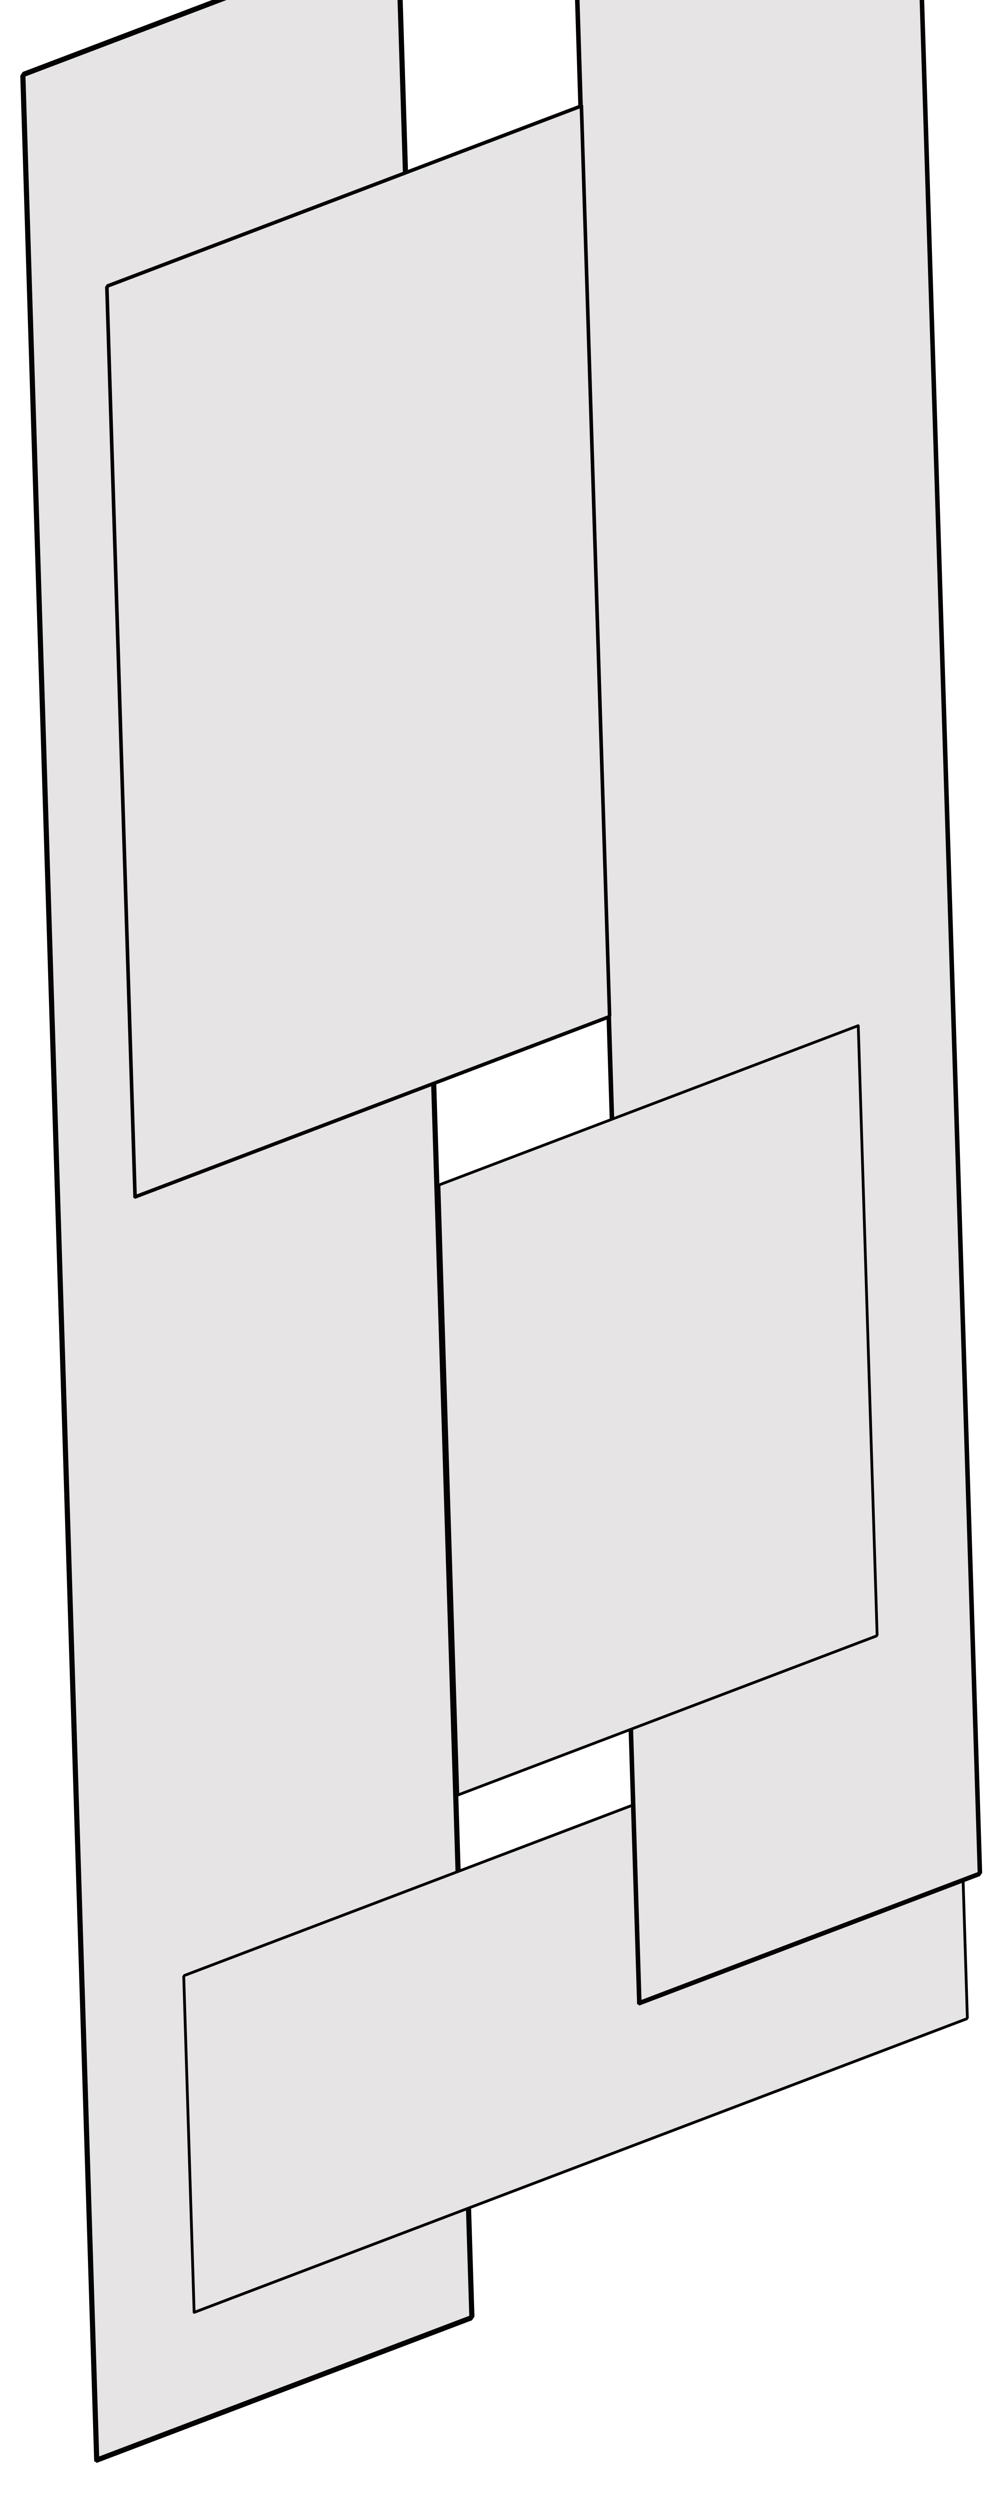 <?xml version="1.0" encoding="UTF-8" standalone="no"?>
<svg
   xmlns:dc="http://purl.org/dc/elements/1.1/"
   xmlns:cc="http://creativecommons.org/ns#"
   xmlns:rdf="http://www.w3.org/1999/02/22-rdf-syntax-ns#"
   xmlns:svg="http://www.w3.org/2000/svg"
   xmlns="http://www.w3.org/2000/svg"
   xmlns:sodipodi="http://sodipodi.sourceforge.net/DTD/sodipodi-0.dtd"
   xmlns:inkscape="http://www.inkscape.org/namespaces/inkscape"
   width="150"
   height="380"
   viewBox="0 0 39.688 100.542"
   version="1.1"
   id="svg8"
   inkscape:version="1.0.1 (c497b03c, 2020-09-10)"
   sodipodi:docname="computerscare-piggy-tilted.svg">
  <defs
     id="defs2" />
  <sodipodi:namedview
     id="base"
     pagecolor="#ffffff"
     bordercolor="#666666"
     borderopacity="1.0"
     inkscape:pageopacity="0.0"
     inkscape:pageshadow="2"
     inkscape:zoom="1.4"
     inkscape:cx="36.365235"
     inkscape:cy="224.31058"
     inkscape:document-units="mm"
     inkscape:current-layer="layer1"
     inkscape:document-rotation="0"
     showgrid="false"
     inkscape:window-width="1680"
     inkscape:window-height="1005"
     inkscape:window-x="3120"
     inkscape:window-y="23"
     inkscape:window-maximized="1"
     units="px" />
  <g
     inkscape:label="Layer 1"
     inkscape:groupmode="layer"
     id="layer1">
    <rect
       style="fill:#e6e4e5;fill-opacity:1;stroke:#030303;stroke-width:0.22;stroke-linejoin:bevel;stroke-miterlimit:4;stroke-dasharray:none;stroke-opacity:1"
       id="rect835"
       width="16.152"
       height="95.932"
       x="0.873"
       y="3.312"
       transform="matrix(0.935,-0.355,0.031,1,0,0)" />
    <rect
       style="fill:#e6e4e5;fill-opacity:1;stroke:#030303;stroke-width:0.119;stroke-linejoin:bevel;stroke-miterlimit:4;stroke-dasharray:none;stroke-opacity:1"
       id="rect845"
       width="33.288"
       height="13.538"
       x="5.213"
       y="81.305"
       transform="matrix(0.935,-0.355,0.031,1,0,0)" />
    <rect
       style="fill:#e6e4e5;fill-opacity:1;stroke:#030303;stroke-width:0.193;stroke-linejoin:bevel;stroke-miterlimit:4;stroke-dasharray:none;stroke-opacity:1"
       id="rect847"
       width="14.663"
       height="81.25"
       x="24.563"
       y="8.025"
       transform="matrix(0.935,-0.355,0.031,1,0,0)" />
    <rect
       style="fill:#e6e4e5;fill-opacity:1;stroke:#030303;stroke-width:0.118;stroke-linejoin:bevel;stroke-miterlimit:4;stroke-dasharray:none;stroke-opacity:1"
       id="rect849"
       width="18.05"
       height="24.533"
       x="17.116"
       y="53.73"
       transform="matrix(0.935,-0.355,0.031,1,0,0)" />
    <rect
       style="fill:#e6e4e5;fill-opacity:1;stroke:#030303;stroke-width:0.153;stroke-linejoin:bevel;stroke-miterlimit:4;stroke-dasharray:none;stroke-opacity:1"
       id="rect869"
       width="20.43"
       height="36.622"
       x="4.169"
       y="12.992"
       transform="matrix(0.935,-0.355,0.031,1,0,0)" />
  </g>
</svg>
